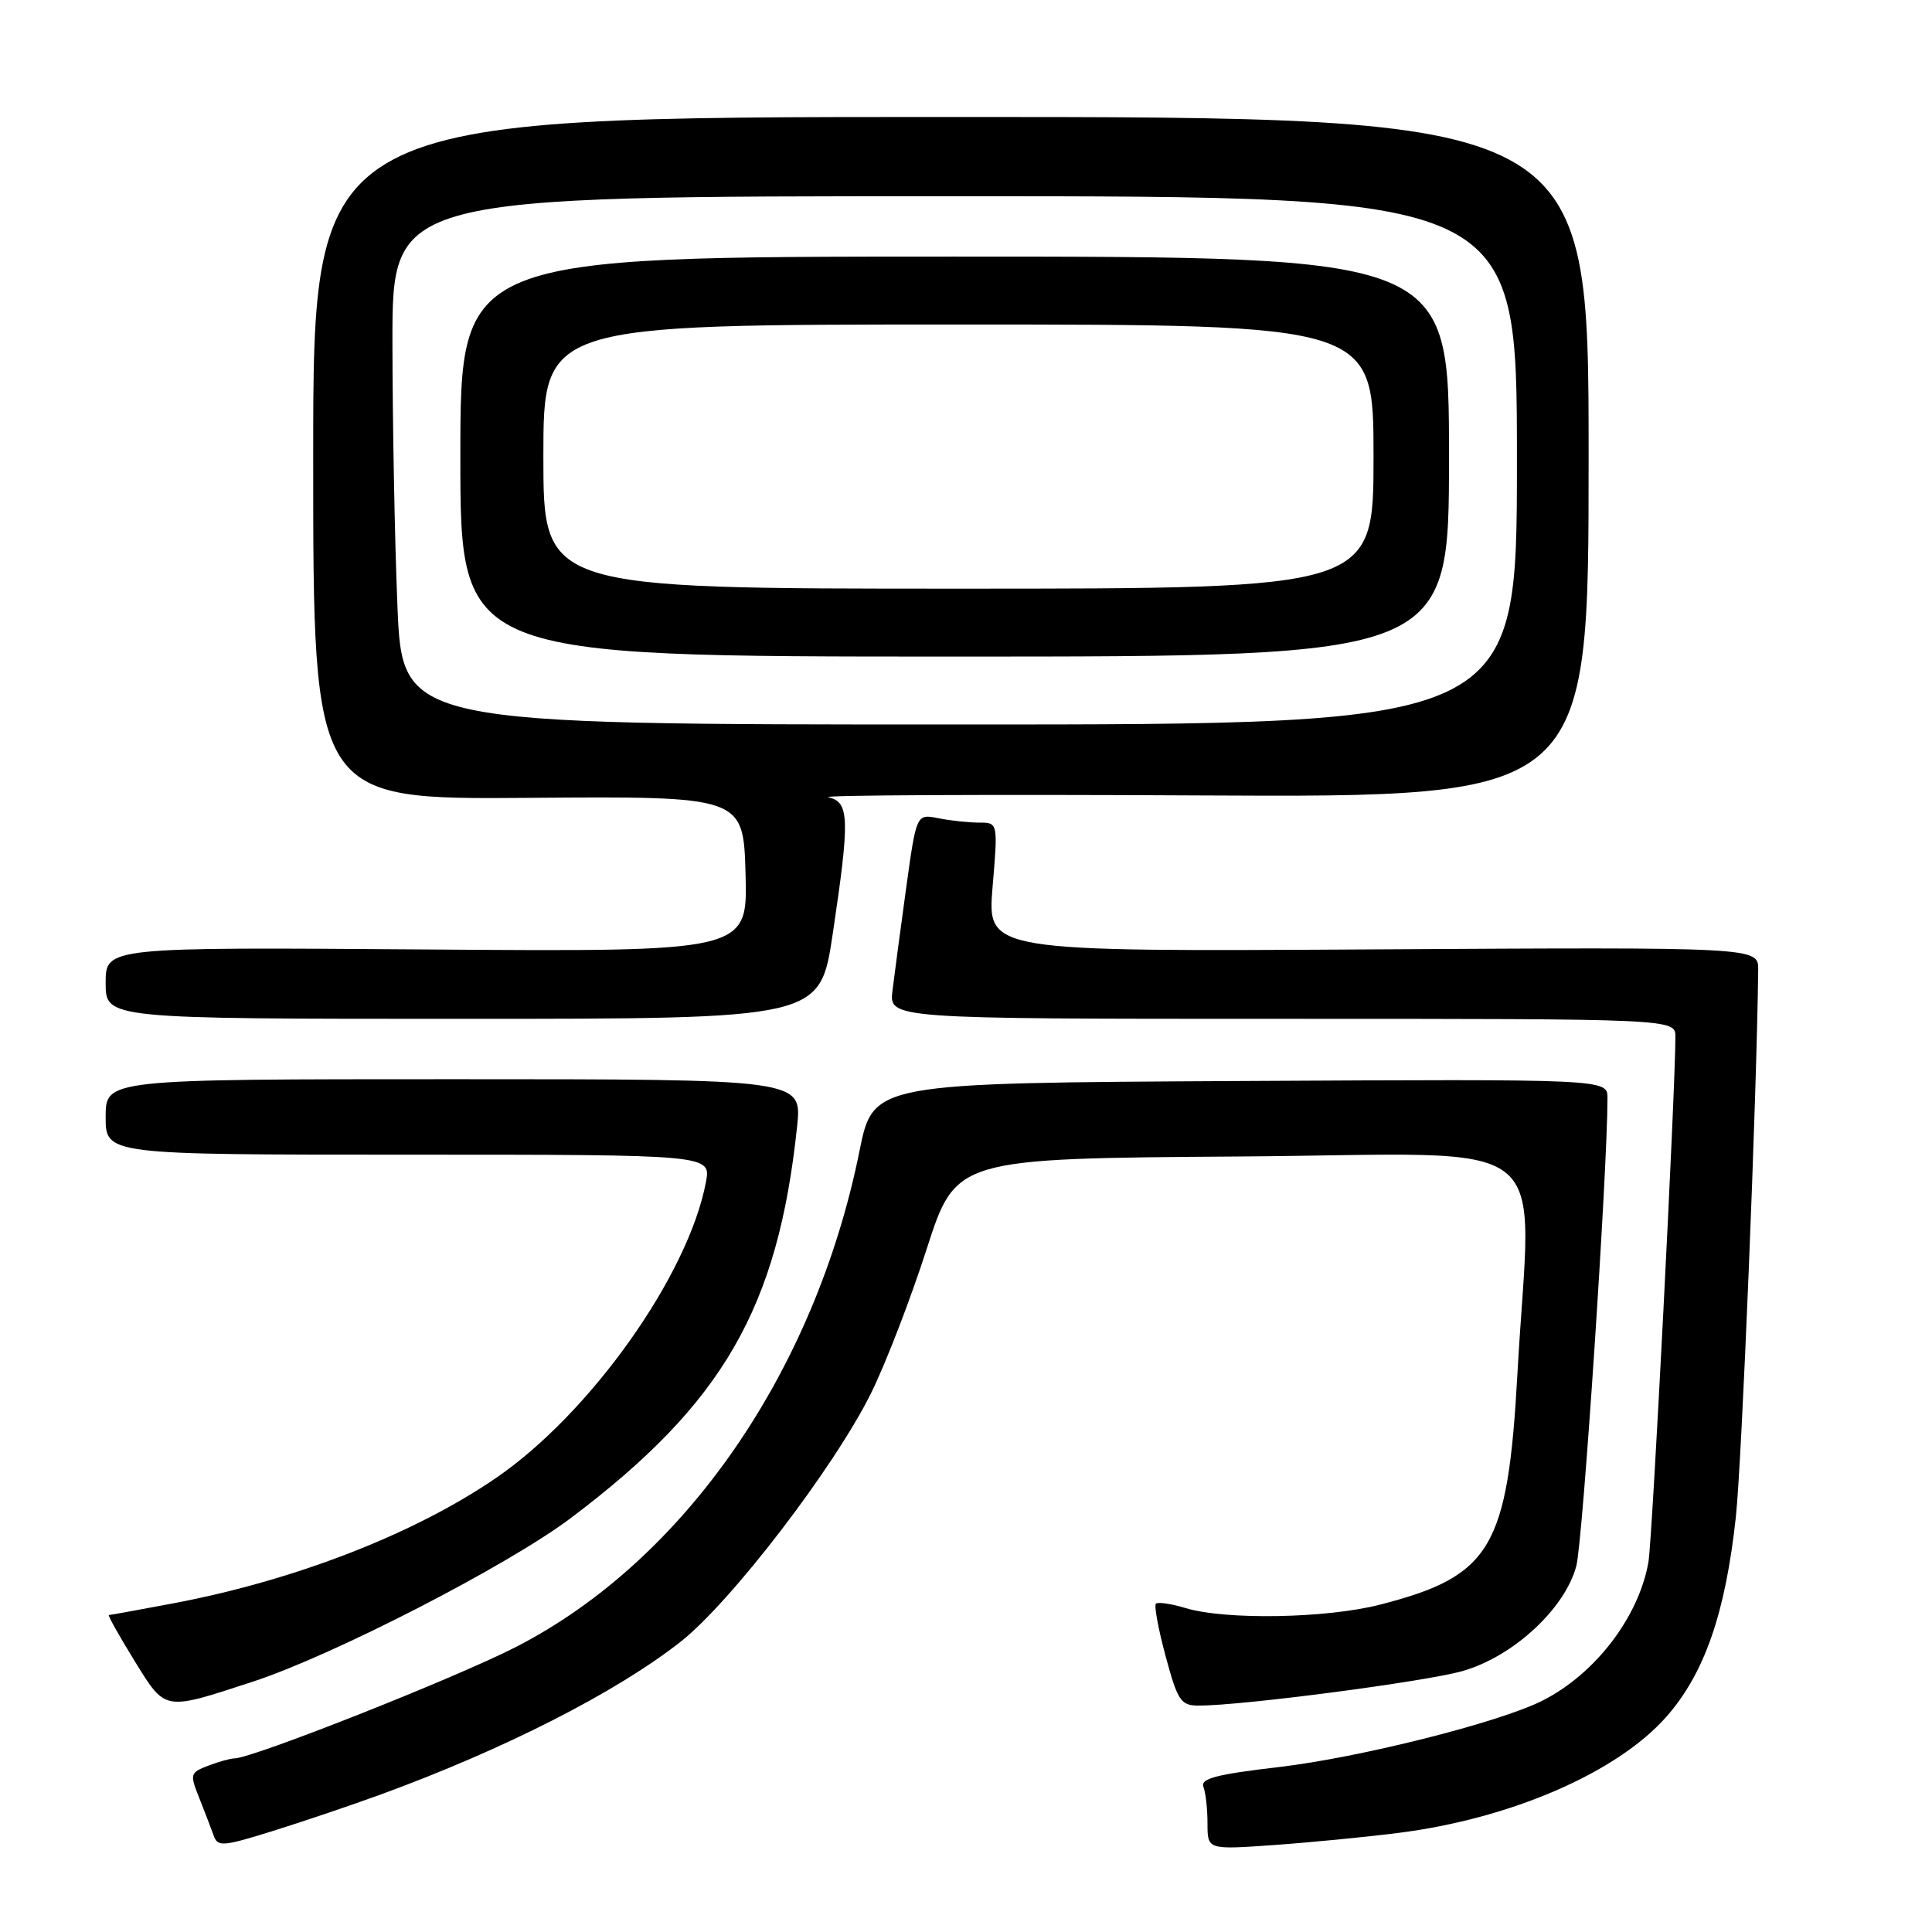 <?xml version="1.0" encoding="UTF-8" standalone="no"?>
<!DOCTYPE svg PUBLIC "-//W3C//DTD SVG 1.1//EN" "http://www.w3.org/Graphics/SVG/1.1/DTD/svg11.dtd" >
<svg xmlns="http://www.w3.org/2000/svg" xmlns:xlink="http://www.w3.org/1999/xlink" version="1.1" viewBox="0 0 256 256">
 <g >
 <path fill="currentColor"
d=" M 50.50 237.76 C 66.83 231.79 81.62 224.26 90.16 217.56 C 96.88 212.28 110.58 194.40 115.45 184.54 C 117.36 180.67 120.67 172.10 122.79 165.50 C 126.66 153.50 126.66 153.50 164.33 153.24 C 207.23 152.94 202.87 149.51 201.06 182.14 C 199.78 205.12 197.58 208.83 182.92 212.61 C 175.80 214.45 162.40 214.69 157.07 213.07 C 155.18 212.50 153.42 212.25 153.16 212.50 C 152.91 212.76 153.49 215.90 154.46 219.49 C 156.06 225.41 156.46 226.00 158.86 226.00 C 164.66 226.00 188.82 222.83 193.77 221.43 C 200.49 219.52 207.36 213.18 208.87 207.50 C 209.73 204.27 213.00 155.14 213.00 145.49 C 213.00 142.98 213.00 142.98 164.36 143.24 C 115.71 143.50 115.71 143.50 113.89 152.50 C 107.98 181.78 90.69 206.76 68.41 218.21 C 60.46 222.30 33.42 233.00 31.05 233.00 C 30.55 233.00 28.99 233.43 27.60 233.96 C 25.19 234.88 25.13 235.08 26.39 238.21 C 27.11 240.02 27.97 242.26 28.30 243.19 C 28.84 244.74 29.47 244.70 36.20 242.60 C 40.21 241.35 46.65 239.17 50.50 237.76 Z  M 185.22 242.88 C 200.15 241.01 214.29 234.88 220.81 227.47 C 225.85 221.75 228.63 213.75 230.01 201.00 C 230.81 193.57 232.78 145.36 232.97 128.50 C 233.00 125.50 233.00 125.50 181.91 125.80 C 130.81 126.10 130.81 126.10 131.52 117.55 C 132.24 109.00 132.24 109.00 129.74 109.00 C 128.37 109.00 125.94 108.74 124.34 108.42 C 121.43 107.84 121.43 107.84 120.07 117.67 C 119.33 123.08 118.51 129.19 118.26 131.25 C 117.79 135.00 117.79 135.00 169.89 135.00 C 222.00 135.00 222.00 135.00 222.00 137.39 C 222.00 144.40 218.94 204.02 218.43 206.95 C 217.17 214.25 211.37 221.83 204.35 225.36 C 198.62 228.25 180.08 232.91 169.41 234.15 C 161.17 235.11 159.04 235.67 159.46 236.77 C 159.76 237.53 160.00 239.73 160.00 241.63 C 160.00 245.10 160.00 245.10 168.75 244.48 C 173.56 244.14 180.97 243.42 185.22 242.88 Z  M 33.50 222.83 C 44.08 219.38 67.31 207.43 75.65 201.14 C 95.80 185.96 103.09 173.34 105.62 149.25 C 106.28 143.00 106.28 143.00 60.14 143.00 C 14.00 143.00 14.00 143.00 14.00 148.00 C 14.00 153.00 14.00 153.00 54.11 153.00 C 94.22 153.00 94.22 153.00 93.54 156.63 C 91.23 168.94 78.26 187.24 65.75 195.82 C 54.94 203.24 39.18 209.37 23.07 212.43 C 18.51 213.29 14.62 214.00 14.43 214.00 C 14.24 214.00 15.75 216.70 17.79 220.01 C 21.98 226.79 21.59 226.72 33.50 222.83 Z  M 110.34 123.75 C 112.63 108.43 112.56 106.26 109.75 105.64 C 108.51 105.36 130.68 105.25 159.00 105.40 C 210.50 105.66 210.50 105.66 210.50 60.58 C 210.50 15.50 210.50 15.50 126.00 15.50 C 41.50 15.50 41.50 15.50 41.50 60.72 C 41.50 105.94 41.50 105.94 70.00 105.72 C 98.50 105.50 98.50 105.50 98.79 115.81 C 99.07 126.12 99.07 126.12 56.54 125.81 C 14.00 125.50 14.00 125.50 14.00 130.25 C 14.00 135.00 14.00 135.00 61.33 135.00 C 108.66 135.00 108.66 135.00 110.34 123.75 Z  M 52.66 80.25 C 52.30 71.59 52.01 55.84 52.00 45.25 C 52.00 26.00 52.00 26.00 126.50 26.00 C 201.00 26.00 201.00 26.00 201.00 61.00 C 201.00 96.00 201.00 96.00 127.16 96.00 C 53.31 96.00 53.31 96.00 52.66 80.25 Z  M 192.00 60.50 C 192.00 34.00 192.00 34.00 126.50 34.00 C 61.00 34.00 61.00 34.00 61.00 60.50 C 61.00 87.00 61.00 87.00 126.50 87.00 C 192.00 87.00 192.00 87.00 192.00 60.50 Z  M 72.00 60.50 C 72.00 43.00 72.00 43.00 127.00 43.00 C 182.00 43.00 182.00 43.00 182.00 60.50 C 182.00 78.00 182.00 78.00 127.00 78.00 C 72.00 78.00 72.00 78.00 72.00 60.50 Z "/>
</g>
</svg>
